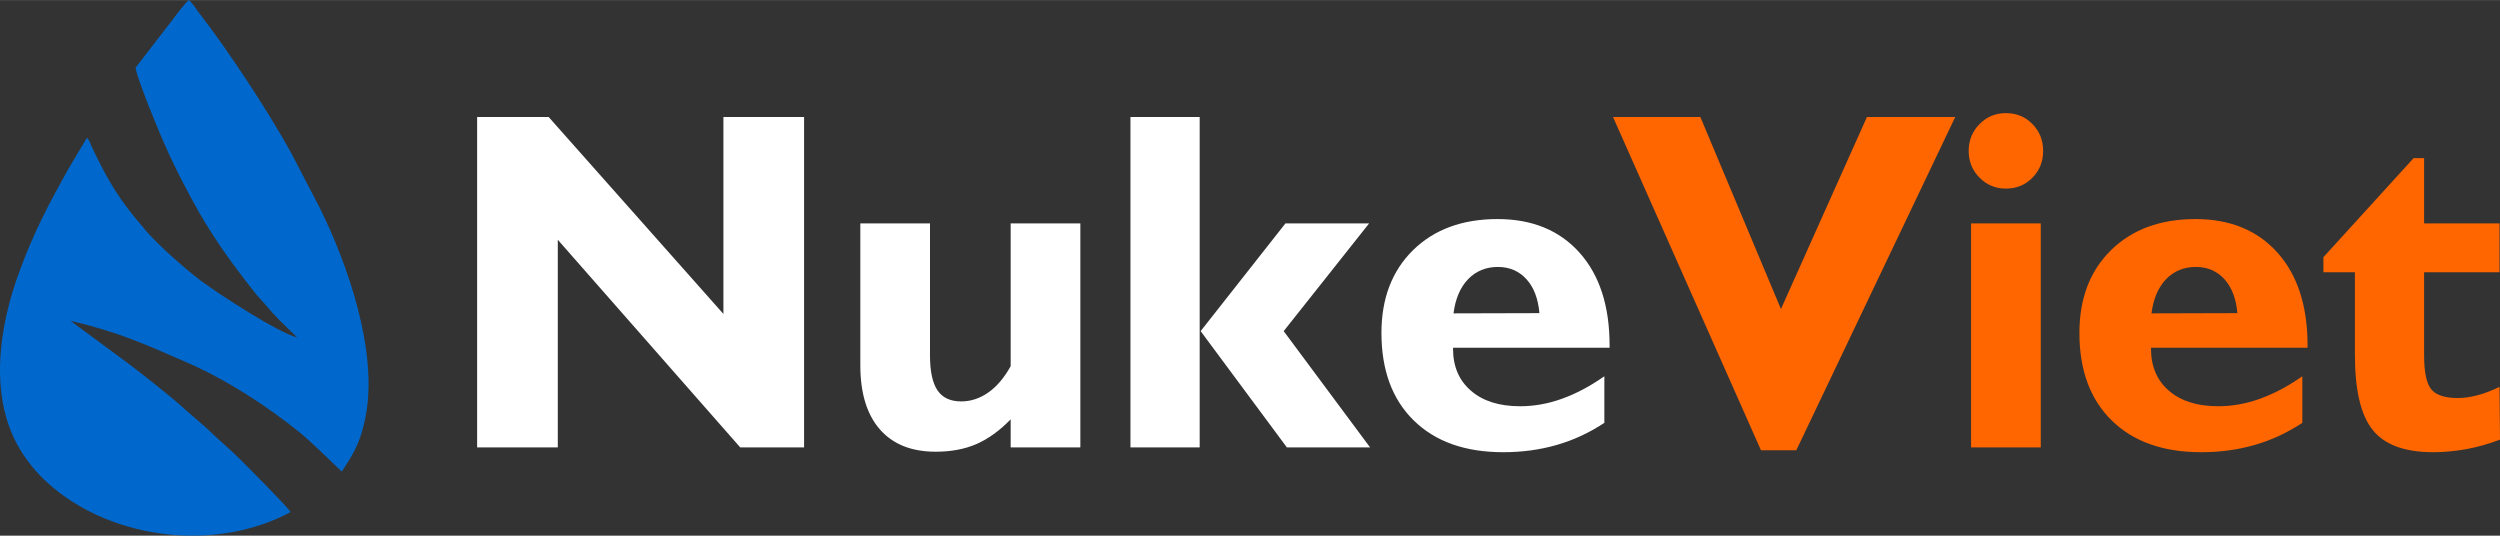 <svg xmlns="http://www.w3.org/2000/svg" xml:space="preserve" width="1540" height="330" shape-rendering="geometricPrecision" text-rendering="geometricPrecision" image-rendering="optimizeQuality" fill-rule="evenodd" clip-rule="evenodd" viewBox="0 0 1283260 274930"><rect x="0" y="0" width="1283260" height="274930" fill="#333333" stroke="none"/><g fill-rule="nonzero"><path fill="#0068CC" d="M152530 173170c-9430-2210-40410-22330-49500-29140-8090-6140-21220-17730-27620-25060l-5890-6990C59240 99540 53690 89140 46950 75000c-670-1370-1010-3240-2360-4260l-9430 15850c-10100 18060-17850 32720-25090 52490-10770 28810-16500 66480 1690 93920 5380 8180 11110 13970 18850 19940 32840 24880 82350 29320 118550 9880-1850-3060-23400-24540-25760-26920-5560-5630-12460-11250-17010-15850l-10780-9380c-7400-6820-21380-17730-28960-23520l-30480-22500c24920 5800 38390 12100 59610 21300 20040 8700 41260 22330 58440 36310 5380 4260 21040 19770 21210 19770 6910-10400 10270-16530 12630-30510 5390-32720-9600-75850-23910-104820l-14820-28470c-12290-22150-32160-52320-47490-72090-1180-1710-3530-5120-4880-6140-1680 1190-6570 7670-8080 9720L69680 34600c-500 1530 5730 17390 6570 19600 7750 19430 12460 30000 22400 48410 9430 17550 19870 32040 32160 47550 840 1020 840 1190 1850 2220 4040 4260 5720 6810 10780 11930l9090 8860z"/><path fill="#fff" d="M286320 123050v106560h-41410V60030h36710l89710 101090V60030h41410v169580h-32790l-93630-106560zm232460 92160c-5640 5830-11520 10050-17560 12700-6040 2610-13020 3930-20910 3930-12410 0-21960-3800-28660-11460s-10040-18620-10040-32940v-72790h35760v67830c0 8190 1310 14150 3880 17910 2580 3770 6620 5630 12130 5630 4900 0 9560-1530 13880-4550 4330-3020 8170-7530 11520-13530v-73290h35770v114960h-35770v-14400zm141770 14400-44260-59670 43530-55290h42950l-43850 55290 44340 59670h-42710zm-80280 0V60030h35530v169580h-35530zm243250-12580c-7720 5090-15890 8890-24460 11340-8580 2480-17720 3720-27440 3720-19520 0-34830-5420-45900-16260-11060-10800-16620-25820-16620-44980 0-17670 5430-31870 16250-42500 10870-10630 25320-15930 43330-15930 17760 0 31810 5750 42100 17250 10290 11510 15430 27400 15430 47590v1200h-80360v500c0 9100 3060 16300 9230 21600 6120 5300 14540 7940 25230 7940 7190 0 14380-1280 21570-3890 7140-2560 14370-6410 21640-11500v23920zm-77420-56200 44100-120c-660-7410-2860-13240-6660-17420s-8700-6290-14660-6290c-6160 0-11270 2110-15310 6290-4000 4180-6530 10050-7470 17540z"/><path fill="#F60" d="M903920 231100 827970 60030h44830l41370 98570 44140-98570h45320l-81580 171070h-18130zm107840-1490V114650h35770v114960h-35770zm-1230-152160c0-5420 1840-10010 5560-13780 3710-3760 8200-5630 13550-5630 5430 0 9970 1870 13600 5590 3680 3730 5510 8320 5510 13820 0 5460-1830 10020-5510 13740-3630 3720-8170 5590-13600 5590-5350 0-9840-1870-13550-5630-3720-3770-5560-8320-5560-13700zm171260 139580c-7720 5090-15890 8890-24460 11340-8580 2480-17720 3720-27440 3720-19520 0-34830-5420-45900-16260-11060-10800-16620-25820-16620-44980 0-17670 5430-31870 16250-42500 10860-10630 25320-15930 43330-15930 17760 0 31810 5750 42100 17250 10290 11510 15430 27400 15430 47590v1200h-80360v500c0 9100 3060 16300 9230 21600 6120 5300 14540 7940 25230 7940 7190 0 14380-1280 21570-3890 7140-2560 14370-6410 21640-11500v23920zm-77420-56200 44100-120c-660-7410-2860-13240-6660-17420s-8700-6290-14660-6290c-6160 0-11270 2110-15310 6290-4000 4180-6530 10050-7470 17540zm104410-21100h-16170v-7740l46300-50850h5390v33510h38710v25080h-38710v42460c0 8810 1230 14730 3720 17670 2450 2930 6940 4420 13470 4420 3190 0 6580-450 10130-1400 3510-910 7350-2360 11390-4310l250 27070c-5760 2190-11520 3800-17230 4880-5760 1030-11480 1570-17160 1570-14410 0-24740-3760-30860-11300-6170-7530-9230-20480-9230-38850v-42210z"/></g></svg>